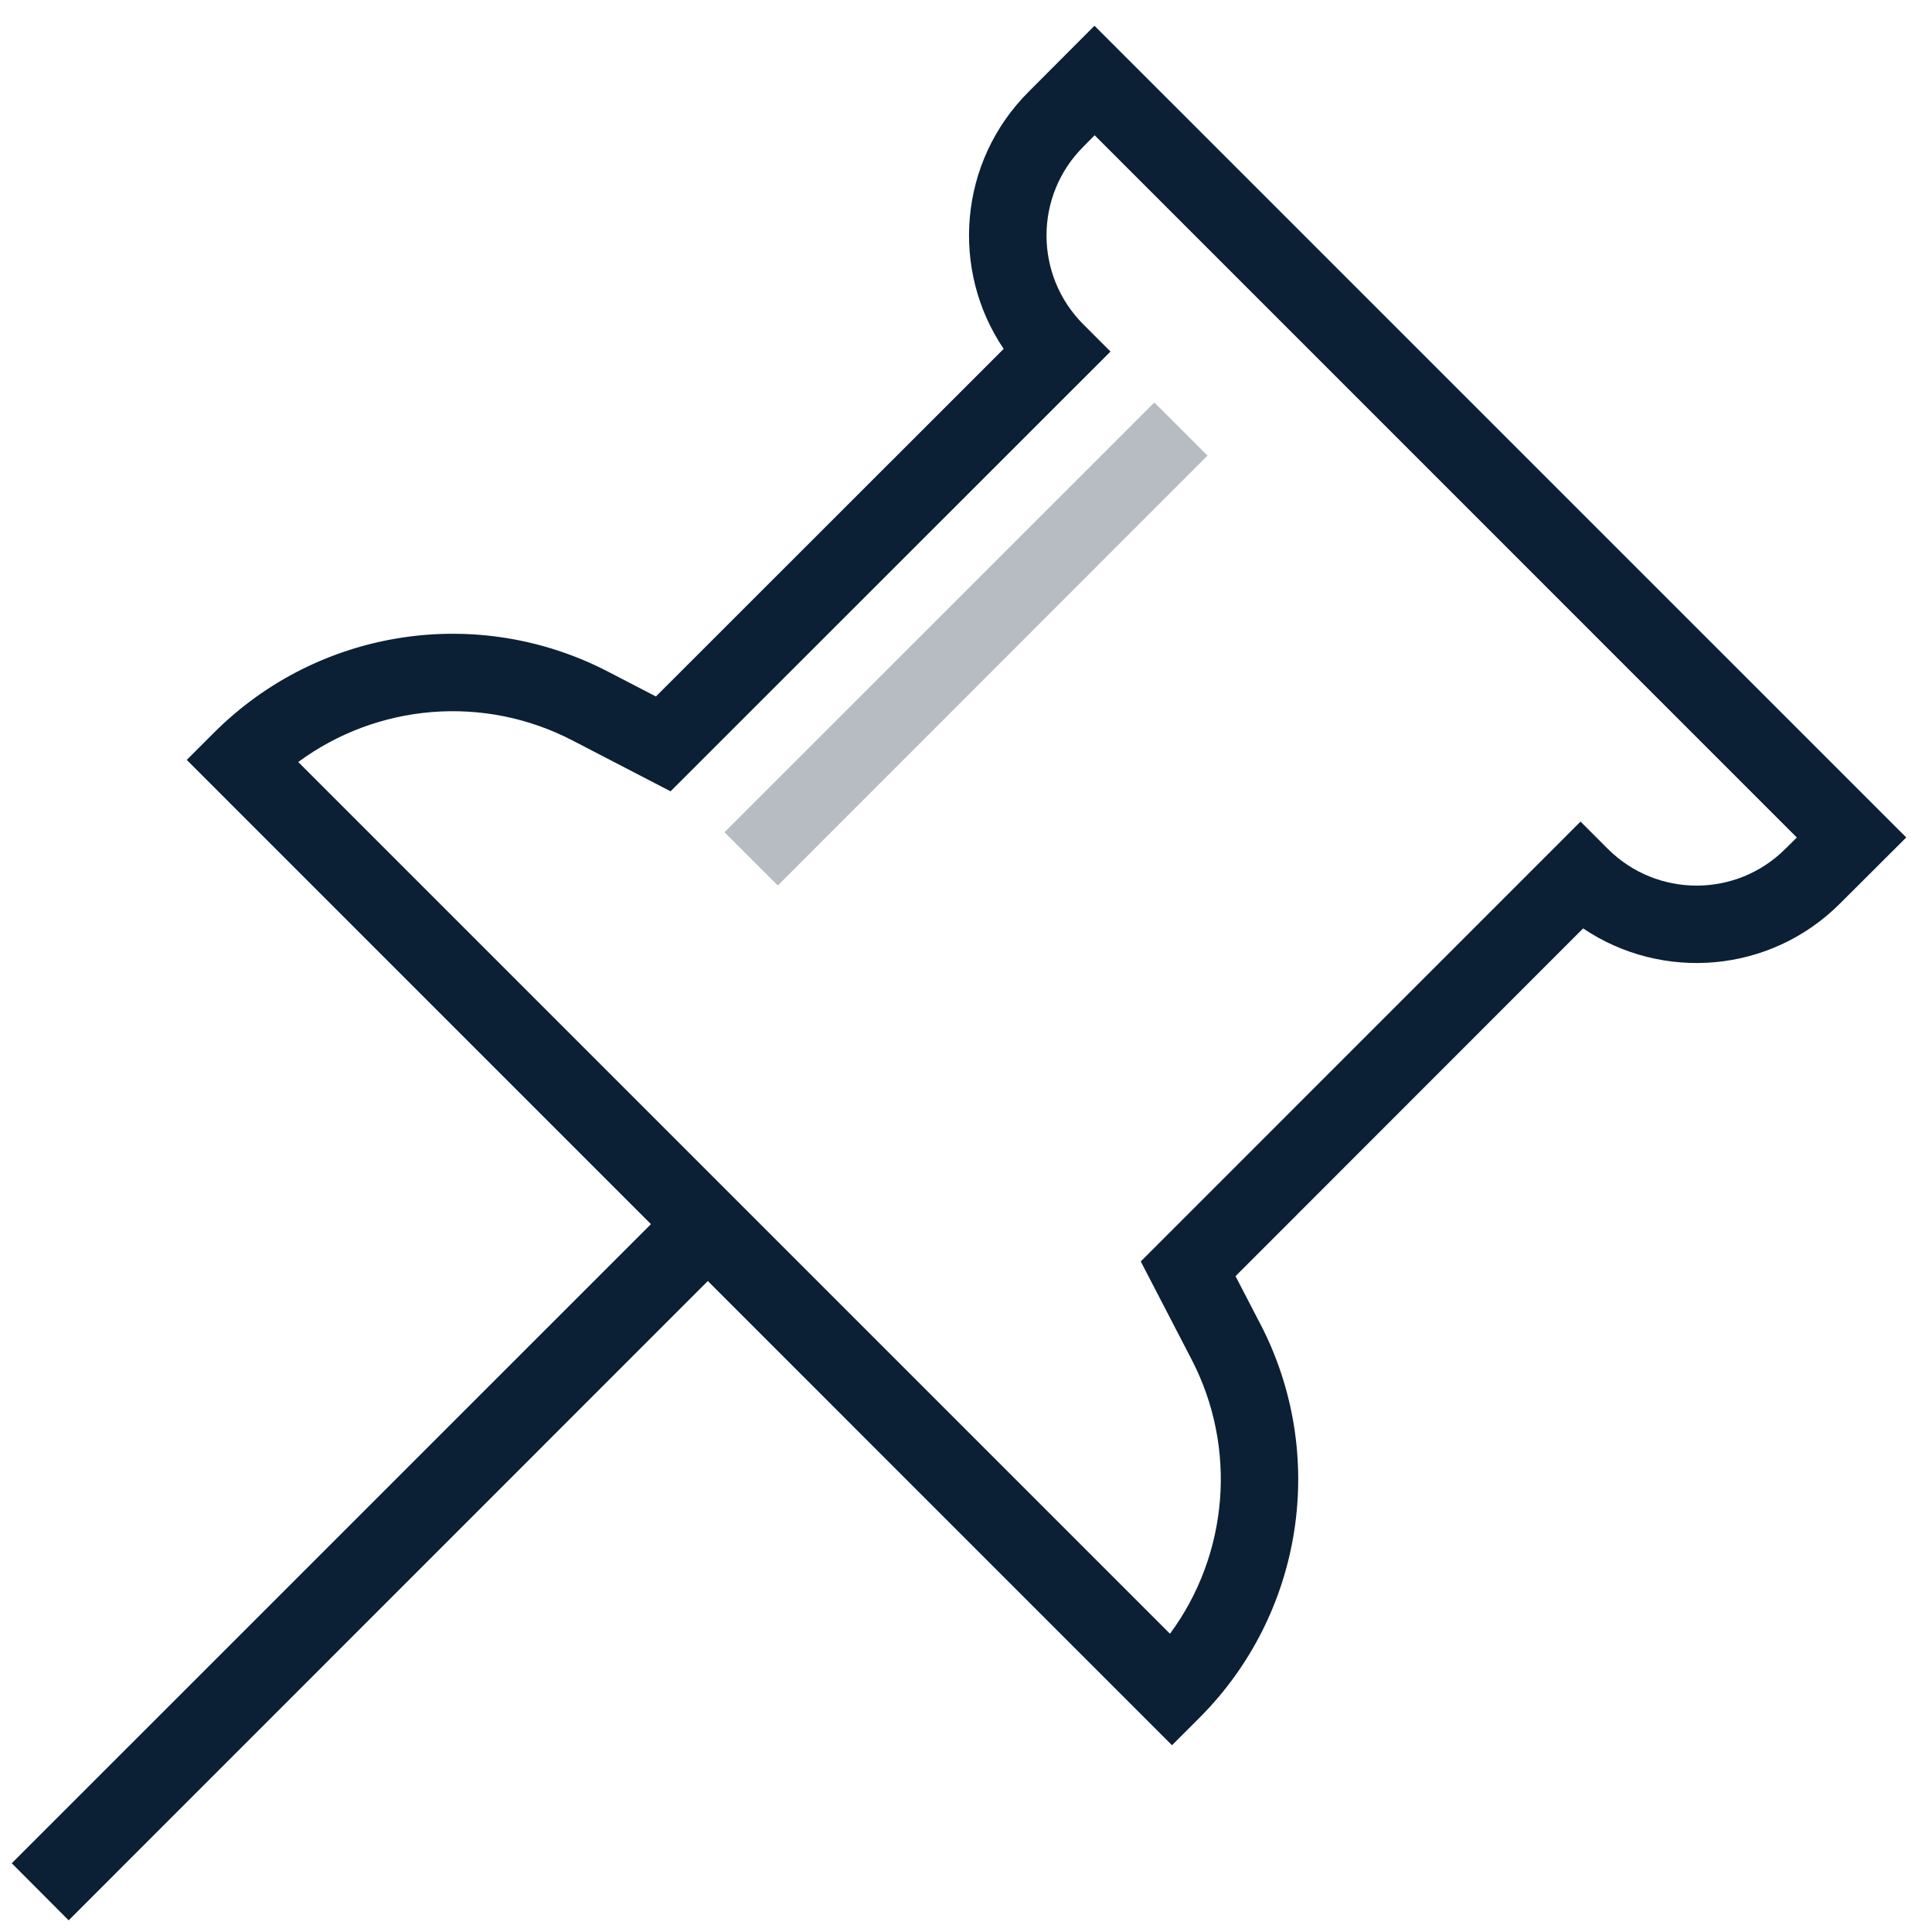 <svg width="24" height="24" viewBox="0 0 24 24" xmlns="http://www.w3.org/2000/svg"><g fill="none" fill-rule="evenodd"><path d="M0 0h24v24H0z"/><path fill="#0B1F35" fill-rule="nonzero" d="M.146 23.146l8.233-8.232.706.707-8.232 8.234"/><path fill="#0B1F35" fill-rule="nonzero" opacity=".3" d="M14.34 5L9 10.338l.662.662L15 5.66"/><path d="M14.534 20.295c.724-.98.842-2.304.267-3.41l-.63-1.215 5.463-5.464.34.34c.61.608 1.597.607 2.205-.002l.142-.14-8.723-8.724-.14.142c-.61.608-.61 1.595-.003 2.205l.34.34L8.33 9.83 7.115 9.2c-1.106-.576-2.43-.458-3.41.266l10.83 10.83zm1.12-3.853c.844 1.623.538 3.605-.755 4.898l-.34.34L2.32 9.44l.34-.34c1.293-1.292 3.275-1.598 4.898-.754l.59.306 4.32-4.318c-.663-.98-.56-2.324.308-3.192l.82-.822L23.68 10.403l-.822.82c-.868.87-2.21.972-3.192.31l-4.318 4.32.306.59z" fill="#0B1F35" fill-rule="nonzero"/></g></svg>